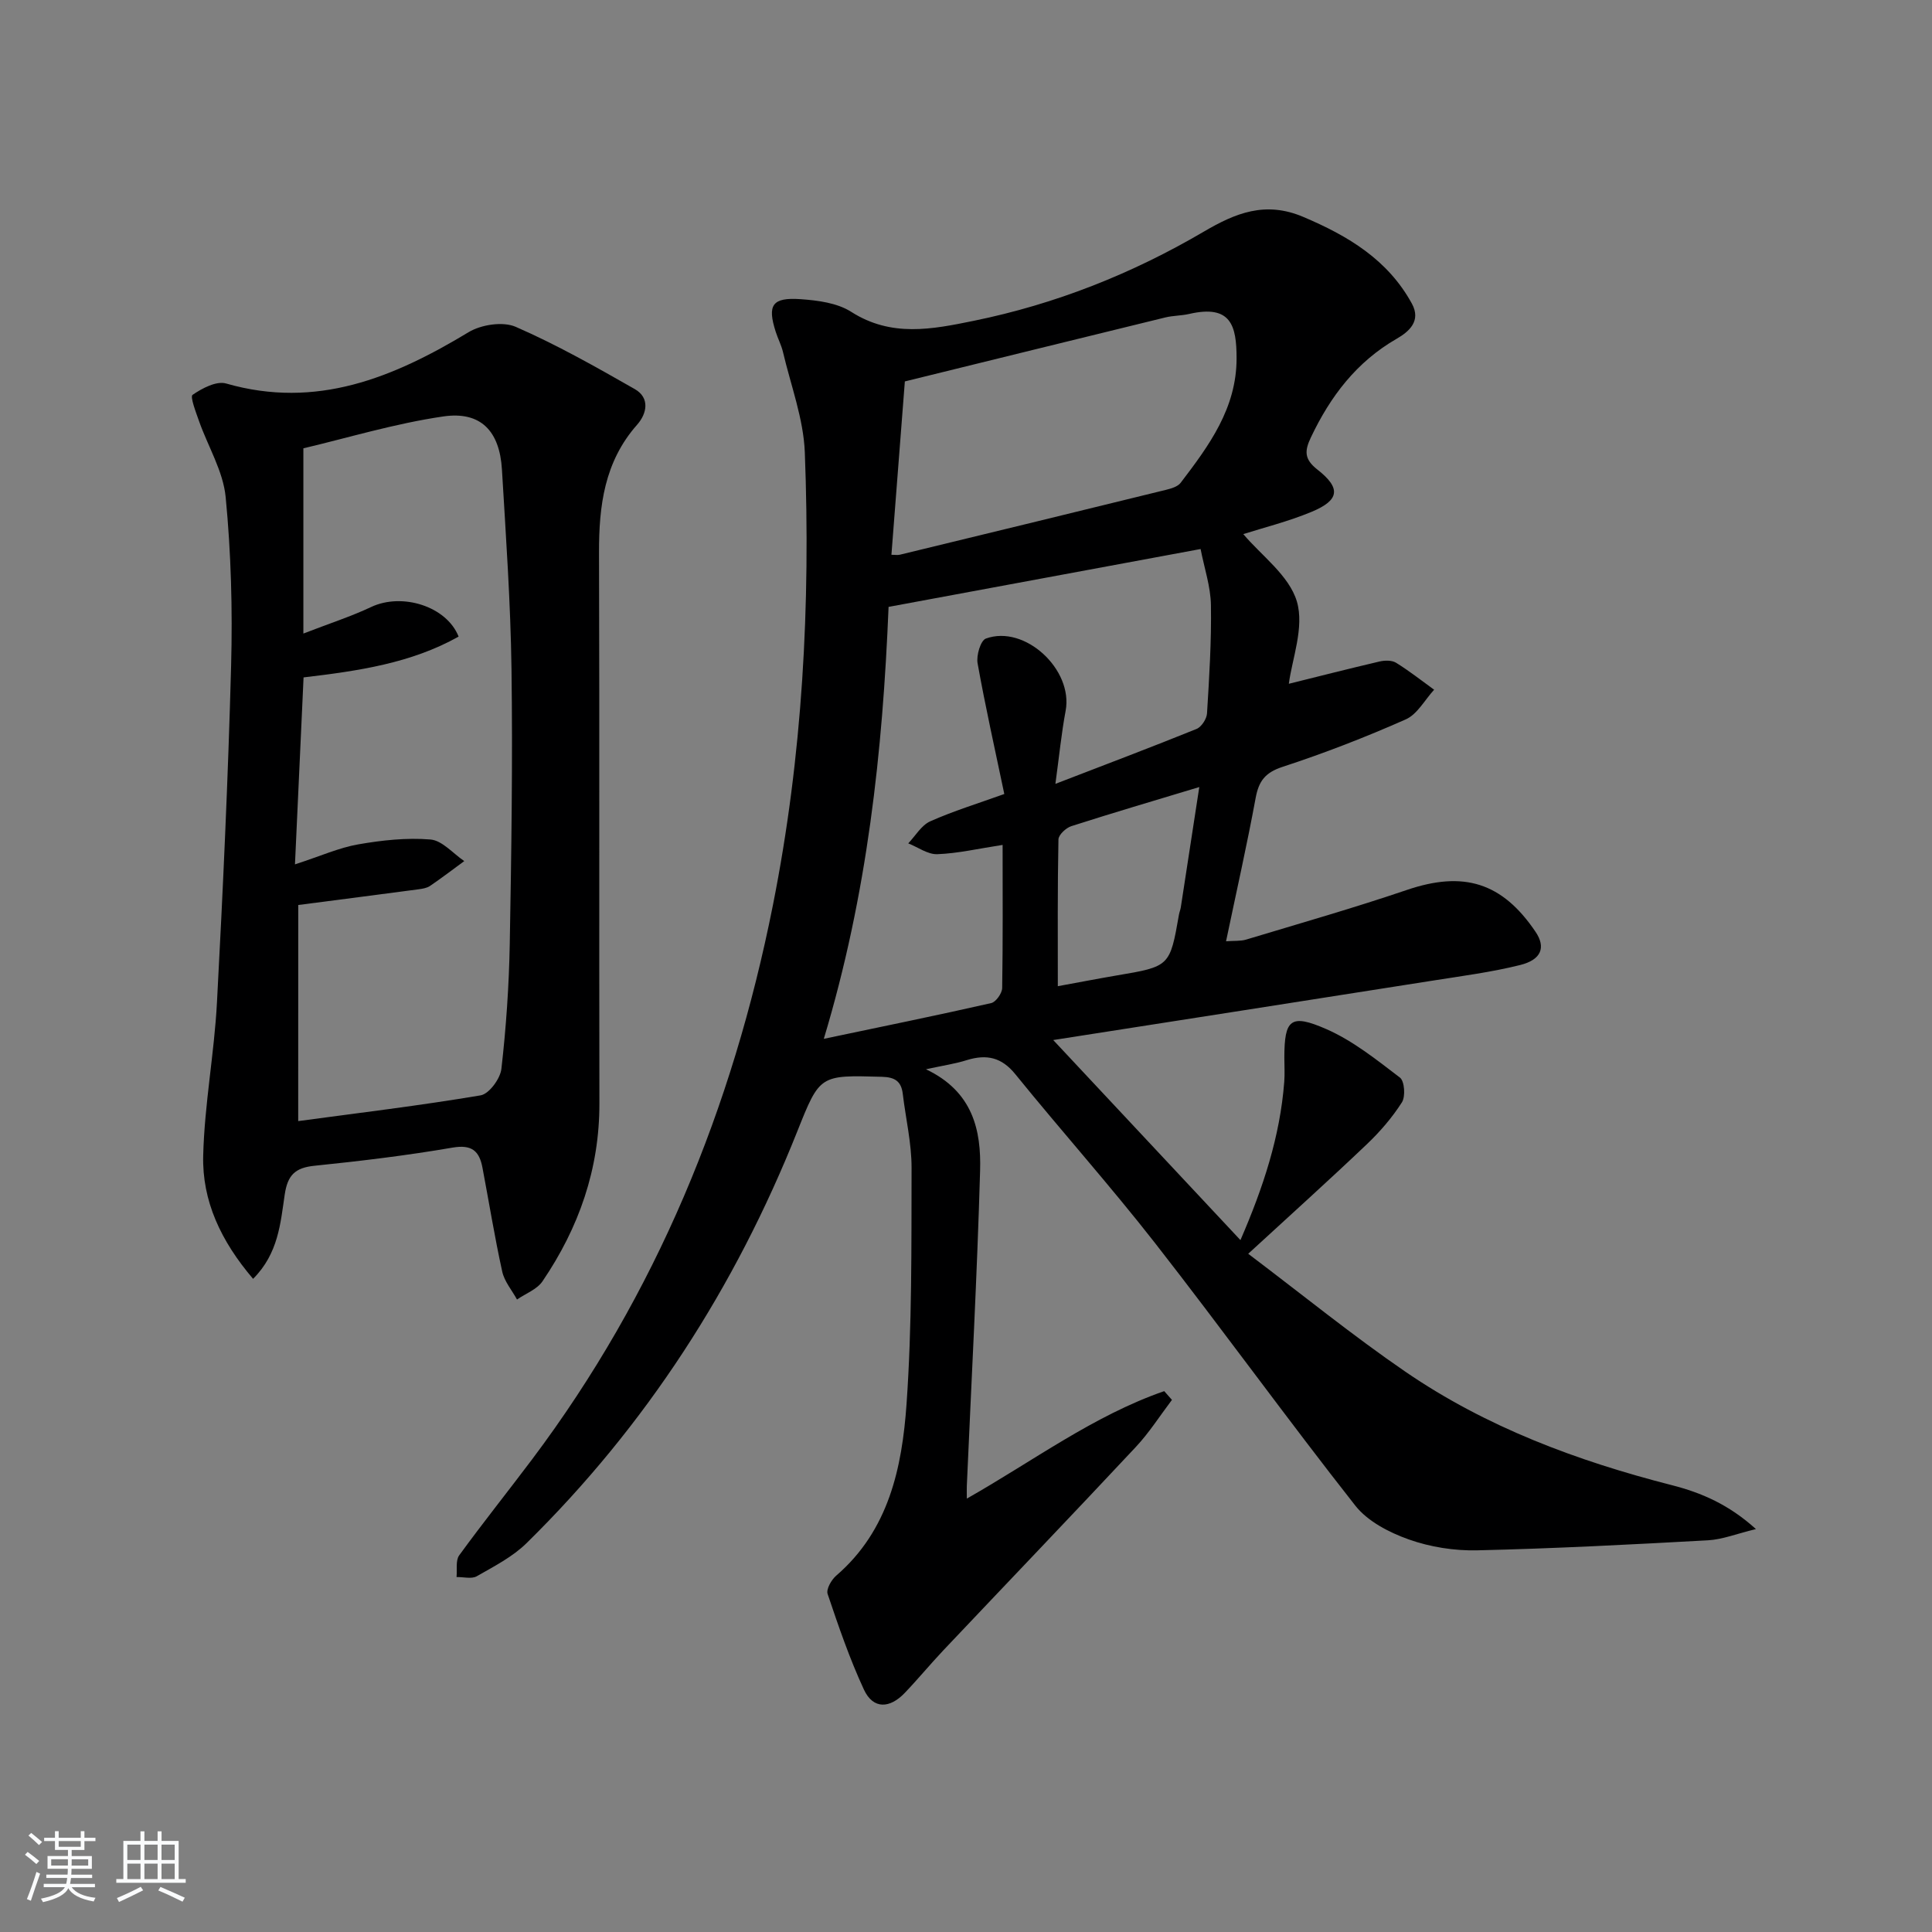 <svg enable-background="new 0 0 400 400" viewBox="0 0 400 400" xmlns="http://www.w3.org/2000/svg"><rect x="0" y="0" width="400" height="400" fill="#808080" stroke="none"/><path d="m5.17 384 .55-.58c.85.61 1.65 1.24 2.4 1.87l-.59.64c-.83-.73-1.62-1.38-2.36-1.93m1.22 9.53-.82-.34c.71-1.76 1.37-3.64 1.98-5.63.24.13.5.25.76.36-.6 1.67-1.24 3.54-1.92 5.61m-.5-13.5.57-.54c.56.44 1.31 1.06 2.26 1.87l-.65.64c-.67-.66-1.4-1.32-2.18-1.97m3.25.46h2.24v-1.36h.77v1.36h4.57v-1.36h.76v1.36h2.28v.69h-2.28v1.84h-2.64v1.26h4.18v2.64h-4.21c0 .45-.02.86-.05 1.21h4.32v.69h-4.38c-.04.34-.1.75-.19 1.22h5.15v.69h-4.82c.87 1.19 2.51 1.92 4.93 2.19-.17.31-.3.57-.37.76-2.77-.49-4.52-1.41-5.26-2.76-.56 1.26-2.3 2.23-5.24 2.9-.12-.24-.26-.48-.43-.72 2.73-.55 4.38-1.34 4.96-2.38h-4.38v-.69h4.65c.1-.38.17-.79.21-1.22h-4.32v-.69h4.4c.03-.34.05-.75.05-1.21h-4.2v-2.64h4.23v-1.26h-2.69v-1.84h-2.24zm1.46 4.46v1.29h3.45c.01-.4.02-.57.01-.53v-.32-.45h-3.46zm1.55-2.59h4.57v-1.19h-4.57zm6.11 2.59h-3.42v.77c-.01.19-.01.37-.02.53h3.44z" fill="#fafbfc"/><path d="m32.63 379.16h.82v1.98h3.54v7.89h1.46v.78h-14.37v-.78h1.46v-7.89h3.54v-1.98h.82v1.98h2.73zm-3.49 11.48.5.73c-1.61.82-3.28 1.63-5 2.42-.13-.27-.28-.55-.44-.82 1.75-.73 3.4-1.5 4.94-2.33m-2.78-5.55h2.73v-3.18h-2.73zm0 3.95h2.73v-3.2h-2.73zm3.54-3.95h2.73v-3.18h-2.73zm0 3.95h2.73v-3.2h-2.73zm7.89 4.68c-1.84-.92-3.51-1.7-5.02-2.32l.45-.73c1.89.8 3.57 1.55 5.04 2.23zm-1.62-11.81h-2.73v3.18h2.73zm-2.73 7.13h2.73v-3.2h-2.73z" fill="#fafbfc"/><g fill="#000001"><path d="m191.71 221.38c9.74 4.62 11.45 12.65 11.21 20.98-.62 21.77-1.8 43.52-2.75 65.28-.03.66 0 1.31 0 2.63 13.76-7.8 26.24-17.18 40.87-22.25.53.6 1.07 1.21 1.6 1.81-2.48 3.27-4.7 6.78-7.49 9.76-13.19 14.1-26.55 28.04-39.82 42.07-2.74 2.9-5.27 5.98-8.03 8.86-3.04 3.18-6.5 3.46-8.44-.72-2.96-6.39-5.26-13.11-7.51-19.79-.33-.98.78-2.93 1.78-3.79 10.9-9.39 13.63-22.37 14.56-35.53 1.14-16.25 1-32.59 1.04-48.9.01-5.1-1.21-10.2-1.82-15.31-.31-2.62-1.64-3.47-4.32-3.54-12.87-.36-12.84-.44-17.52 11.3-12.85 32.26-31.27 60.89-56.06 85.26-2.89 2.84-6.71 4.79-10.29 6.84-1.08.62-2.78.14-4.2.17.16-1.52-.22-3.42.55-4.49 4.89-6.72 10.09-13.22 15.09-19.87 25.73-34.24 41.5-72.79 49.84-114.63 6.18-31.02 7.83-62.35 6.63-93.84-.27-6.98-2.9-13.88-4.52-20.79-.34-1.44-1.06-2.79-1.51-4.21-1.77-5.52-.74-7.15 5.14-6.74 3.57.25 7.59.77 10.49 2.62 8.31 5.31 16.73 3.63 25.38 1.86 16.94-3.46 32.78-9.75 47.64-18.47 6.53-3.83 12.71-6.38 20.56-3.05 9.32 3.95 17.51 8.85 22.5 17.95 1.97 3.6-.57 5.81-3.17 7.3-8.29 4.78-13.7 11.91-17.72 20.38-1.3 2.74-1.48 4.49 1.32 6.68 4.97 3.88 4.59 6.37-1.24 8.78-4.82 2-9.95 3.27-14.09 4.59 3.72 4.42 9.49 8.56 11.09 13.94 1.59 5.36-1.01 11.97-1.66 17.05 5.8-1.44 12.27-3.09 18.76-4.61 1.08-.25 2.55-.29 3.43.25 2.74 1.69 5.28 3.7 7.89 5.59-1.93 2.1-3.48 5.08-5.87 6.14-8.33 3.69-16.86 7-25.51 9.83-3.6 1.18-4.92 2.93-5.57 6.43-1.8 9.76-3.99 19.44-6.13 29.68 1.7-.13 3 0 4.16-.35 11.11-3.35 22.28-6.54 33.26-10.27 11.72-3.99 19.73-1.61 26.67 8.68 2.13 3.16 1.25 5.75-3.21 6.86-5.94 1.48-12.05 2.27-18.11 3.23-26.04 4.11-52.08 8.16-78.55 12.3 12.97 13.86 25.61 27.36 38.76 41.42 4.71-10.87 8.2-21.44 9.07-32.77.13-1.66.02-3.33.02-5 .01-7.9 1.25-9.17 8.68-5.92 5.51 2.41 10.41 6.35 15.25 10.04.96.73 1.18 3.92.41 5.13-2.03 3.18-4.57 6.12-7.32 8.73-7.7 7.33-15.6 14.44-24.5 22.62 11.37 8.59 21.65 16.95 32.53 24.41 16.76 11.49 35.59 18.49 55.18 23.5 6.15 1.57 11.79 4.01 17.41 9.09-3.98.96-6.91 2.15-9.9 2.32-15.93.88-31.87 1.71-47.81 2.08-4.73.11-9.73-.68-14.18-2.26-4.05-1.44-8.5-3.74-11.07-7.01-14.08-17.9-27.42-36.37-41.43-54.32-9.31-11.92-19.41-23.22-28.94-34.98-2.86-3.53-5.95-4.17-10-2.94-2.34.75-4.82 1.11-8.51 1.91zm15.87-46.45c-5.03.77-9.26 1.76-13.51 1.92-1.98.08-4.02-1.45-6.03-2.24 1.5-1.56 2.72-3.74 4.55-4.56 4.8-2.14 9.86-3.69 15.34-5.66-1.93-9.24-3.93-18.11-5.53-27.06-.29-1.62.62-4.72 1.71-5.12 8.07-2.94 18.11 6.42 16.52 14.94-.88 4.69-1.34 9.46-2.12 15.14 10.42-4.02 19.86-7.58 29.22-11.37 1.02-.41 2.1-2.08 2.17-3.22.46-7.46.93-14.95.81-22.42-.06-3.82-1.36-7.62-2.14-11.61-21.95 4.07-43.1 7.99-64.6 11.98-1.22 29.88-4.37 59.45-13.41 89.43 12.36-2.6 23.53-4.87 34.65-7.4.98-.22 2.26-2.03 2.28-3.12.16-9.64.09-19.29.09-29.63zm-20.24-95.96c-.93 11.97-1.85 23.92-2.78 35.89.75 0 1.27.1 1.74-.01 18.37-4.45 36.74-8.92 55.09-13.43 1.09-.27 2.44-.66 3.05-1.46 5.86-7.69 11.6-15.43 11.58-25.82-.01-6.67-1.11-11.15-9.82-9.14-1.61.37-3.31.33-4.92.72-17.84 4.36-35.68 8.76-53.94 13.25zm31.67 125.21c4.39-.8 8.24-1.55 12.11-2.21 11.09-1.87 11.09-1.86 12.98-12.65.09-.49.29-.96.37-1.45 1.25-8.11 2.49-16.22 3.83-24.92-9.43 2.85-18 5.37-26.5 8.1-1.11.36-2.64 1.79-2.66 2.75-.2 9.95-.13 19.89-.13 30.38z"/><path d="m52.4 264.77c-6.69-7.84-10.57-16.16-10.33-25.52.26-10.58 2.29-21.11 2.85-31.7 1.24-23.24 2.31-46.5 2.93-69.76.31-11.62-.01-23.33-1.13-34.89-.52-5.35-3.65-10.44-5.5-15.68-.65-1.85-1.9-5.09-1.35-5.47 1.97-1.36 4.94-2.93 6.94-2.35 18.72 5.38 34.63-1.22 50.2-10.62 2.61-1.58 7.12-2.27 9.77-1.11 8.48 3.7 16.59 8.29 24.65 12.89 3.17 1.81 2.51 5.07.49 7.36-6.79 7.67-7.93 16.8-7.9 26.53.12 37.99 0 75.98.08 113.97.03 13.61-4.25 25.78-11.79 36.87-1.14 1.67-3.48 2.53-5.27 3.76-1.05-1.92-2.61-3.73-3.06-5.79-1.57-7.12-2.73-14.33-4.09-21.5-.65-3.44-2.18-4.85-6.19-4.16-9.47 1.63-19.04 2.78-28.61 3.76-3.98.41-5.54 1.92-6.14 5.95-.88 5.89-1.29 12.19-6.55 17.46zm9.34-32.66c12.68-1.71 25.28-3.22 37.77-5.33 1.75-.3 4.07-3.45 4.3-5.49.98-8.57 1.57-17.21 1.73-25.83.34-18.98.62-37.97.36-56.94-.19-13.78-1.16-27.56-1.98-41.33-.48-7.95-4.39-12.1-12.14-10.97-10.07 1.47-19.91 4.47-28.97 6.6v38.35c5.54-2.14 9.91-3.55 14.04-5.5 6.39-3.01 15.61-.16 18.1 6.13-9.83 5.52-20.78 7.11-32.1 8.45-.59 12.72-1.15 25.04-1.78 38.71 5.33-1.73 9.12-3.45 13.09-4.14 4.92-.86 10.03-1.42 14.97-1.01 2.44.21 4.67 2.9 6.99 4.47-2.36 1.73-4.69 3.51-7.1 5.15-.65.44-1.56.58-2.38.69-8.17 1.09-16.34 2.14-24.89 3.25-.01 14.77-.01 30-.01 44.74z"/></g></svg>